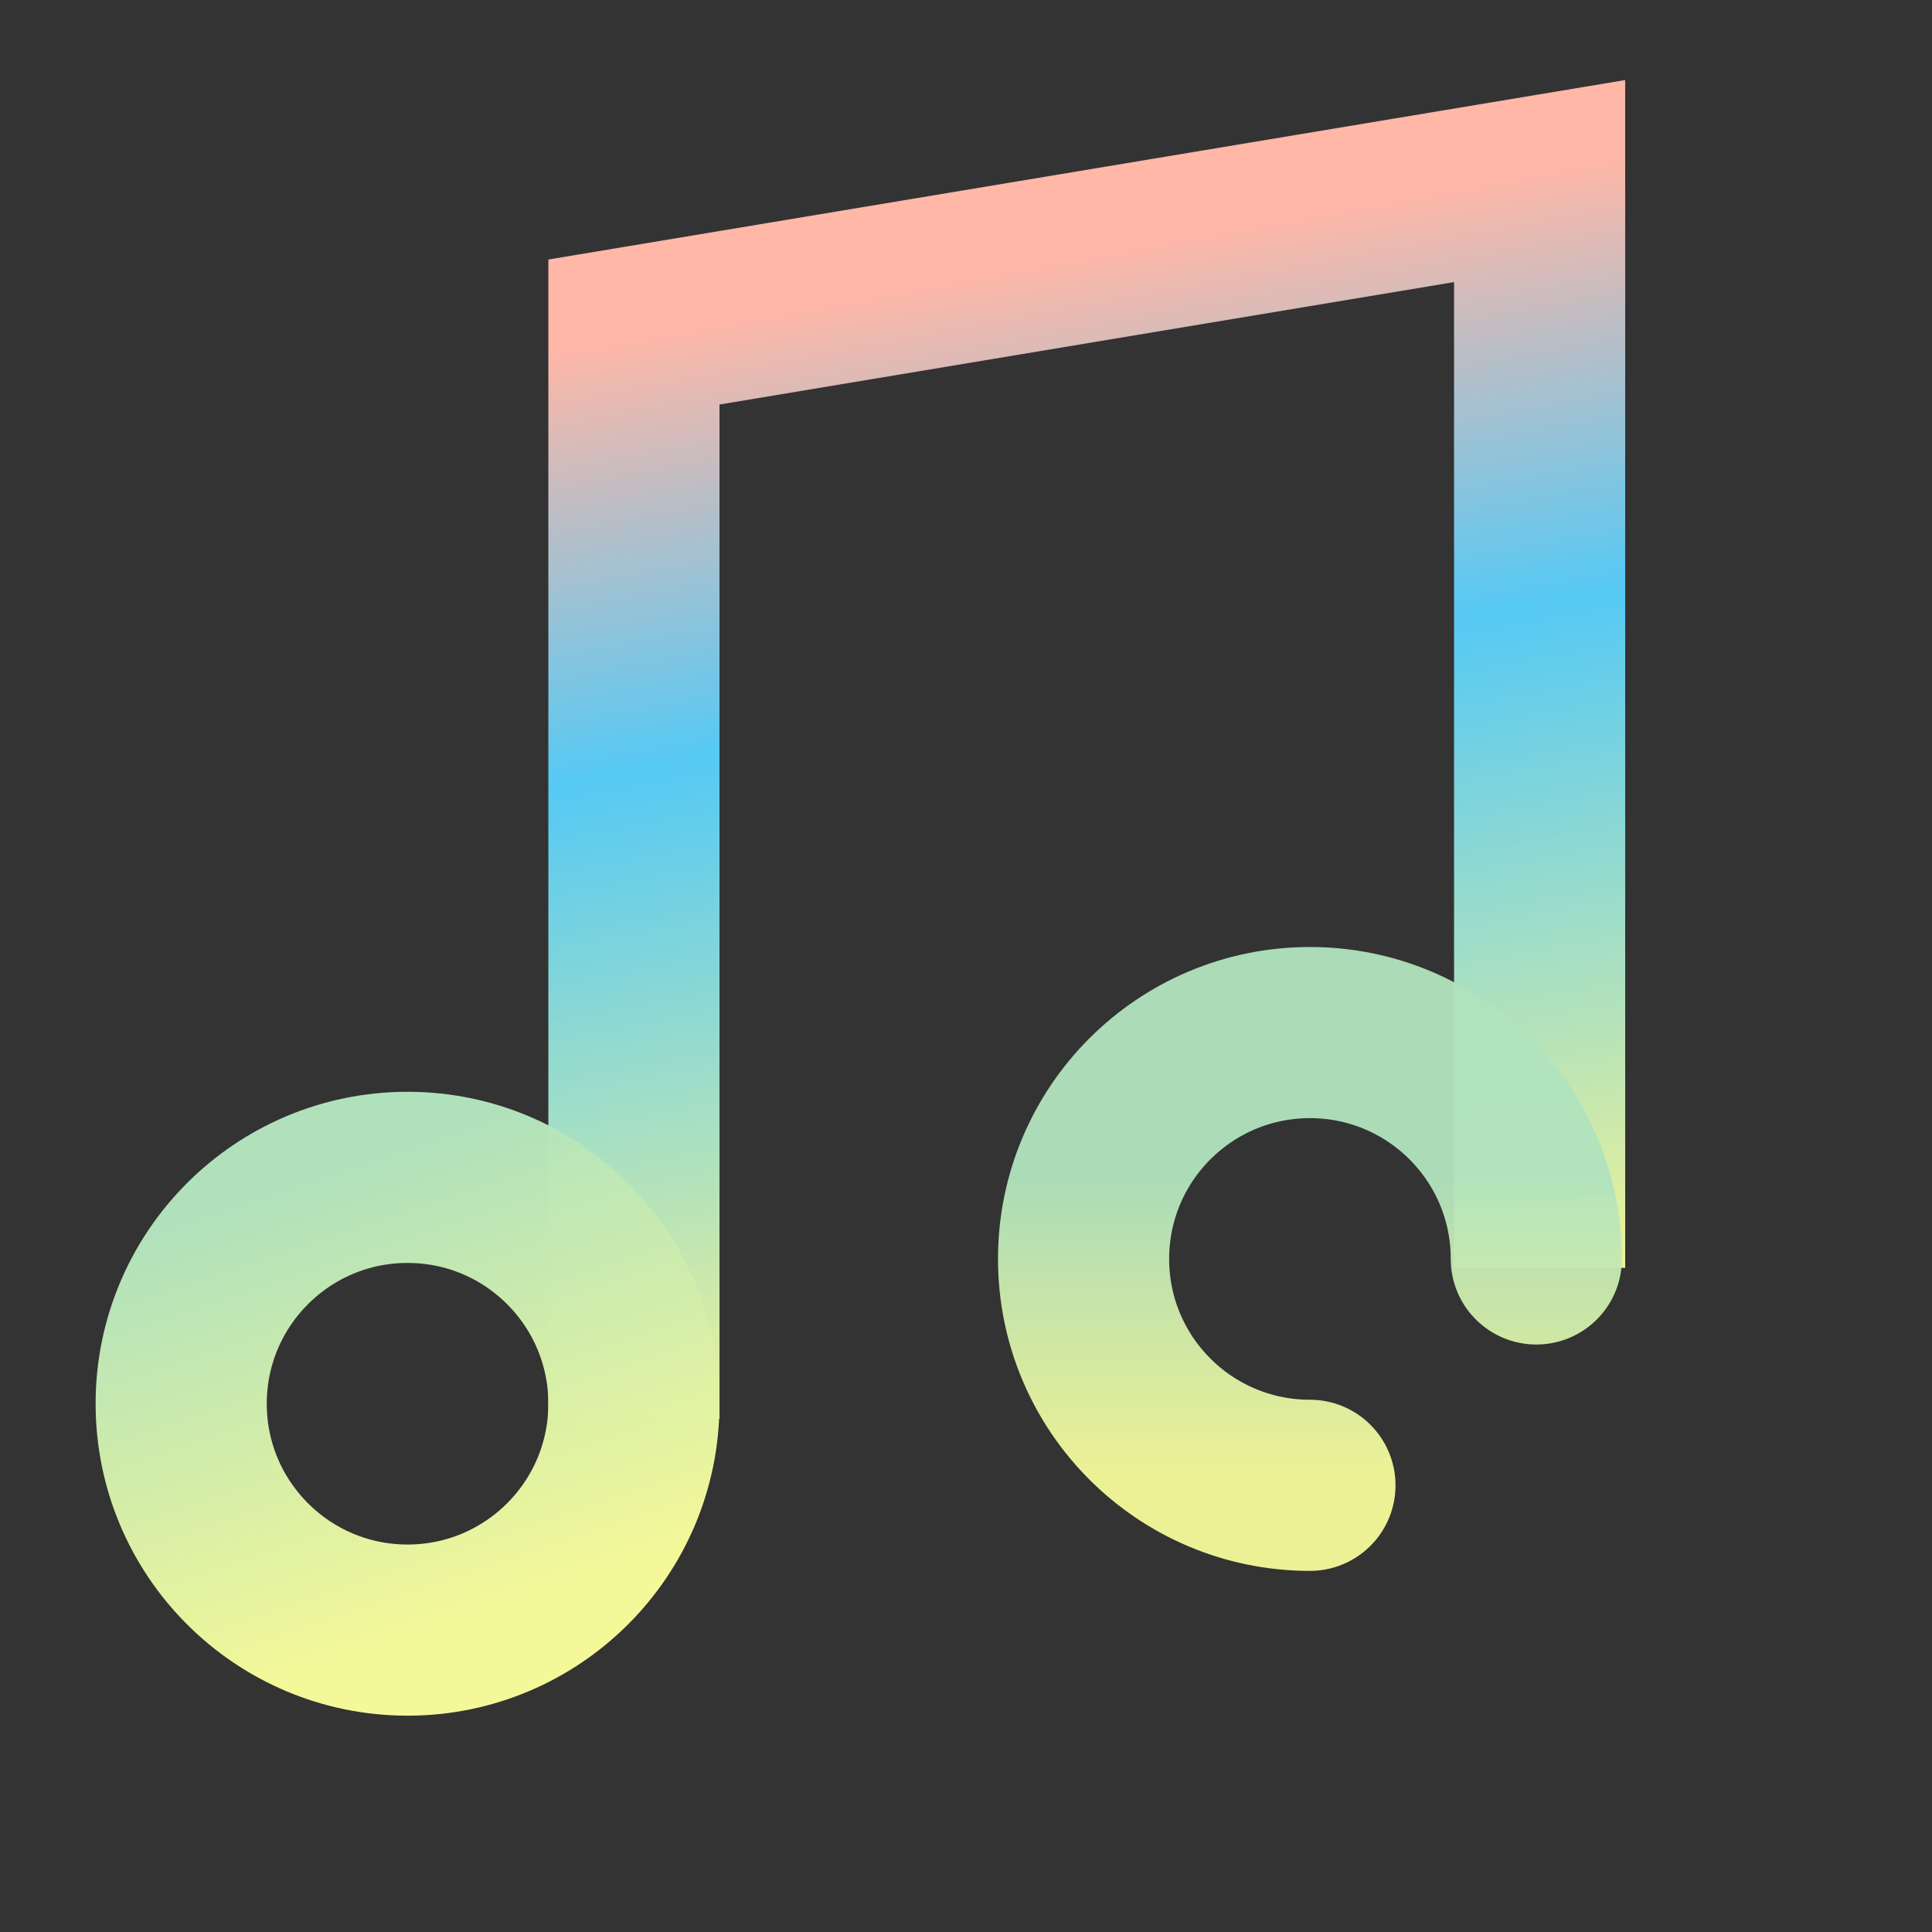 <?xml version="1.0" encoding="UTF-8" standalone="no"?>
<!-- Created with Inkscape (http://www.inkscape.org/) -->

<svg
   xmlns:dc="http://purl.org/dc/elements/1.1/"
   xmlns:cc="http://creativecommons.org/ns#"
   xmlns:rdf="http://www.w3.org/1999/02/22-rdf-syntax-ns#"
   xmlns:svg="http://www.w3.org/2000/svg"
   xmlns="http://www.w3.org/2000/svg"
   xmlns:xlink="http://www.w3.org/1999/xlink"
   xmlns:sodipodi="http://sodipodi.sourceforge.net/DTD/sodipodi-0.dtd"
   xmlns:inkscape="http://www.inkscape.org/namespaces/inkscape"
   width="64"
   height="64"
   viewBox="0 0 16.933 16.933"
   version="1.1"
   id="svg8"
   inkscape:version="0.92.4 5da689c313, 2019-01-14"
   sodipodi:docname="lollypop.svg">
  <rect x="0" y="0" width="16.933" height="16.933" fill="#333333" stroke="none"/>
  <defs
     id="defs2">
    <linearGradient
       inkscape:collect="always"
       id="linearGradient841">
      <stop
         style="stop-color:#f4f898;stop-opacity:1"
         offset="0"
         id="stop837" />
      <stop
         style="stop-color:#b1e3bd;stop-opacity:0.992"
         offset="1"
         id="stop839" />
    </linearGradient>
    <linearGradient
       inkscape:collect="always"
       id="linearGradient5184">
      <stop
         style="stop-color:#ffb7a7;stop-opacity:1"
         offset="0"
         id="stop5180" />
      <stop
         id="stop829"
         offset="0.368"
         style="stop-color:#56ccf8;stop-opacity:0.98" />
      <stop
         style="stop-color:#fff78d;stop-opacity:1"
         offset="1"
         id="stop5182" />
    </linearGradient>
    <linearGradient
       inkscape:collect="always"
       xlink:href="#linearGradient5184"
       id="linearGradient5186"
       x1="7.144"
       y1="282.712"
       x2="8.996"
       y2="292.767"
       gradientUnits="userSpaceOnUse" />
    <linearGradient
       inkscape:collect="always"
       xlink:href="#linearGradient841"
       id="linearGradient843"
       x1="3.969"
       y1="294.354"
       x2="2.646"
       y2="290.385"
       gradientUnits="userSpaceOnUse" />
    <linearGradient
       inkscape:collect="always"
       xlink:href="#linearGradient841"
       id="linearGradient851"
       x1="13.229"
       y1="293.031"
       x2="13.229"
       y2="290.385"
       gradientUnits="userSpaceOnUse" />
  </defs>
  <sodipodi:namedview
     id="base"
     pagecolor="#ffffff"
     bordercolor="#666666"
     borderopacity="1.0"
     inkscape:pageopacity="0.0"
     inkscape:pageshadow="2"
     inkscape:zoom="4.5188543"
     inkscape:cx="31.918901"
     inkscape:cy="19.867433"
     inkscape:document-units="mm"
     inkscape:current-layer="layer1"
     showgrid="true"
     units="px"
     showguides="true"
     inkscape:guide-bbox="true"
     inkscape:window-width="1920"
     inkscape:window-height="1014"
     inkscape:window-x="0"
     inkscape:window-y="29"
     inkscape:window-maximized="1"
     inkscape:lockguides="true">
    <inkscape:grid
       type="xygrid"
       id="grid1366" />
  </sodipodi:namedview>
  <g
     inkscape:label="Capa 1"
     inkscape:groupmode="layer"
     id="layer1"
     transform="translate(0,-280.067)">
    <path
       style="fill:none;stroke:url(#linearGradient5186);stroke-width:1.5;stroke-linecap:butt;stroke-linejoin:miter;stroke-miterlimit:4;stroke-dasharray:none;stroke-opacity:1;fill-opacity:1"
       d="m 5.556,292.502 0,-9.525 7.938,-1.323 0,9.525"
       id="path5176"
       inkscape:connector-curvature="0"
       sodipodi:nodetypes="cccc" />
    <circle
       style="opacity:1;fill:none;fill-opacity:1;stroke:url(#linearGradient843);stroke-width:1.5;stroke-linecap:round;stroke-linejoin:round;stroke-miterlimit:4;stroke-dasharray:none;stroke-opacity:1"
       id="path5174"
       cx="3.572"
       cy="292.37"
       r="1.984" />
    <path
       style="opacity:1;fill:none;fill-opacity:1;stroke:url(#linearGradient851);stroke-width:1.5;stroke-linecap:round;stroke-linejoin:round;stroke-miterlimit:4;stroke-dasharray:none;stroke-opacity:0.965"
       d="m 11.481,293.085 c -1.096,0 -1.984,-0.888 -1.984,-1.984 2.8e-6,-1.096 0.888,-1.984 1.984,-1.984 1.096,0 1.984,0.888 1.984,1.984"
       id="circle5178"
       inkscape:connector-curvature="0"
       sodipodi:nodetypes="cssc" />
  </g>
</svg>
